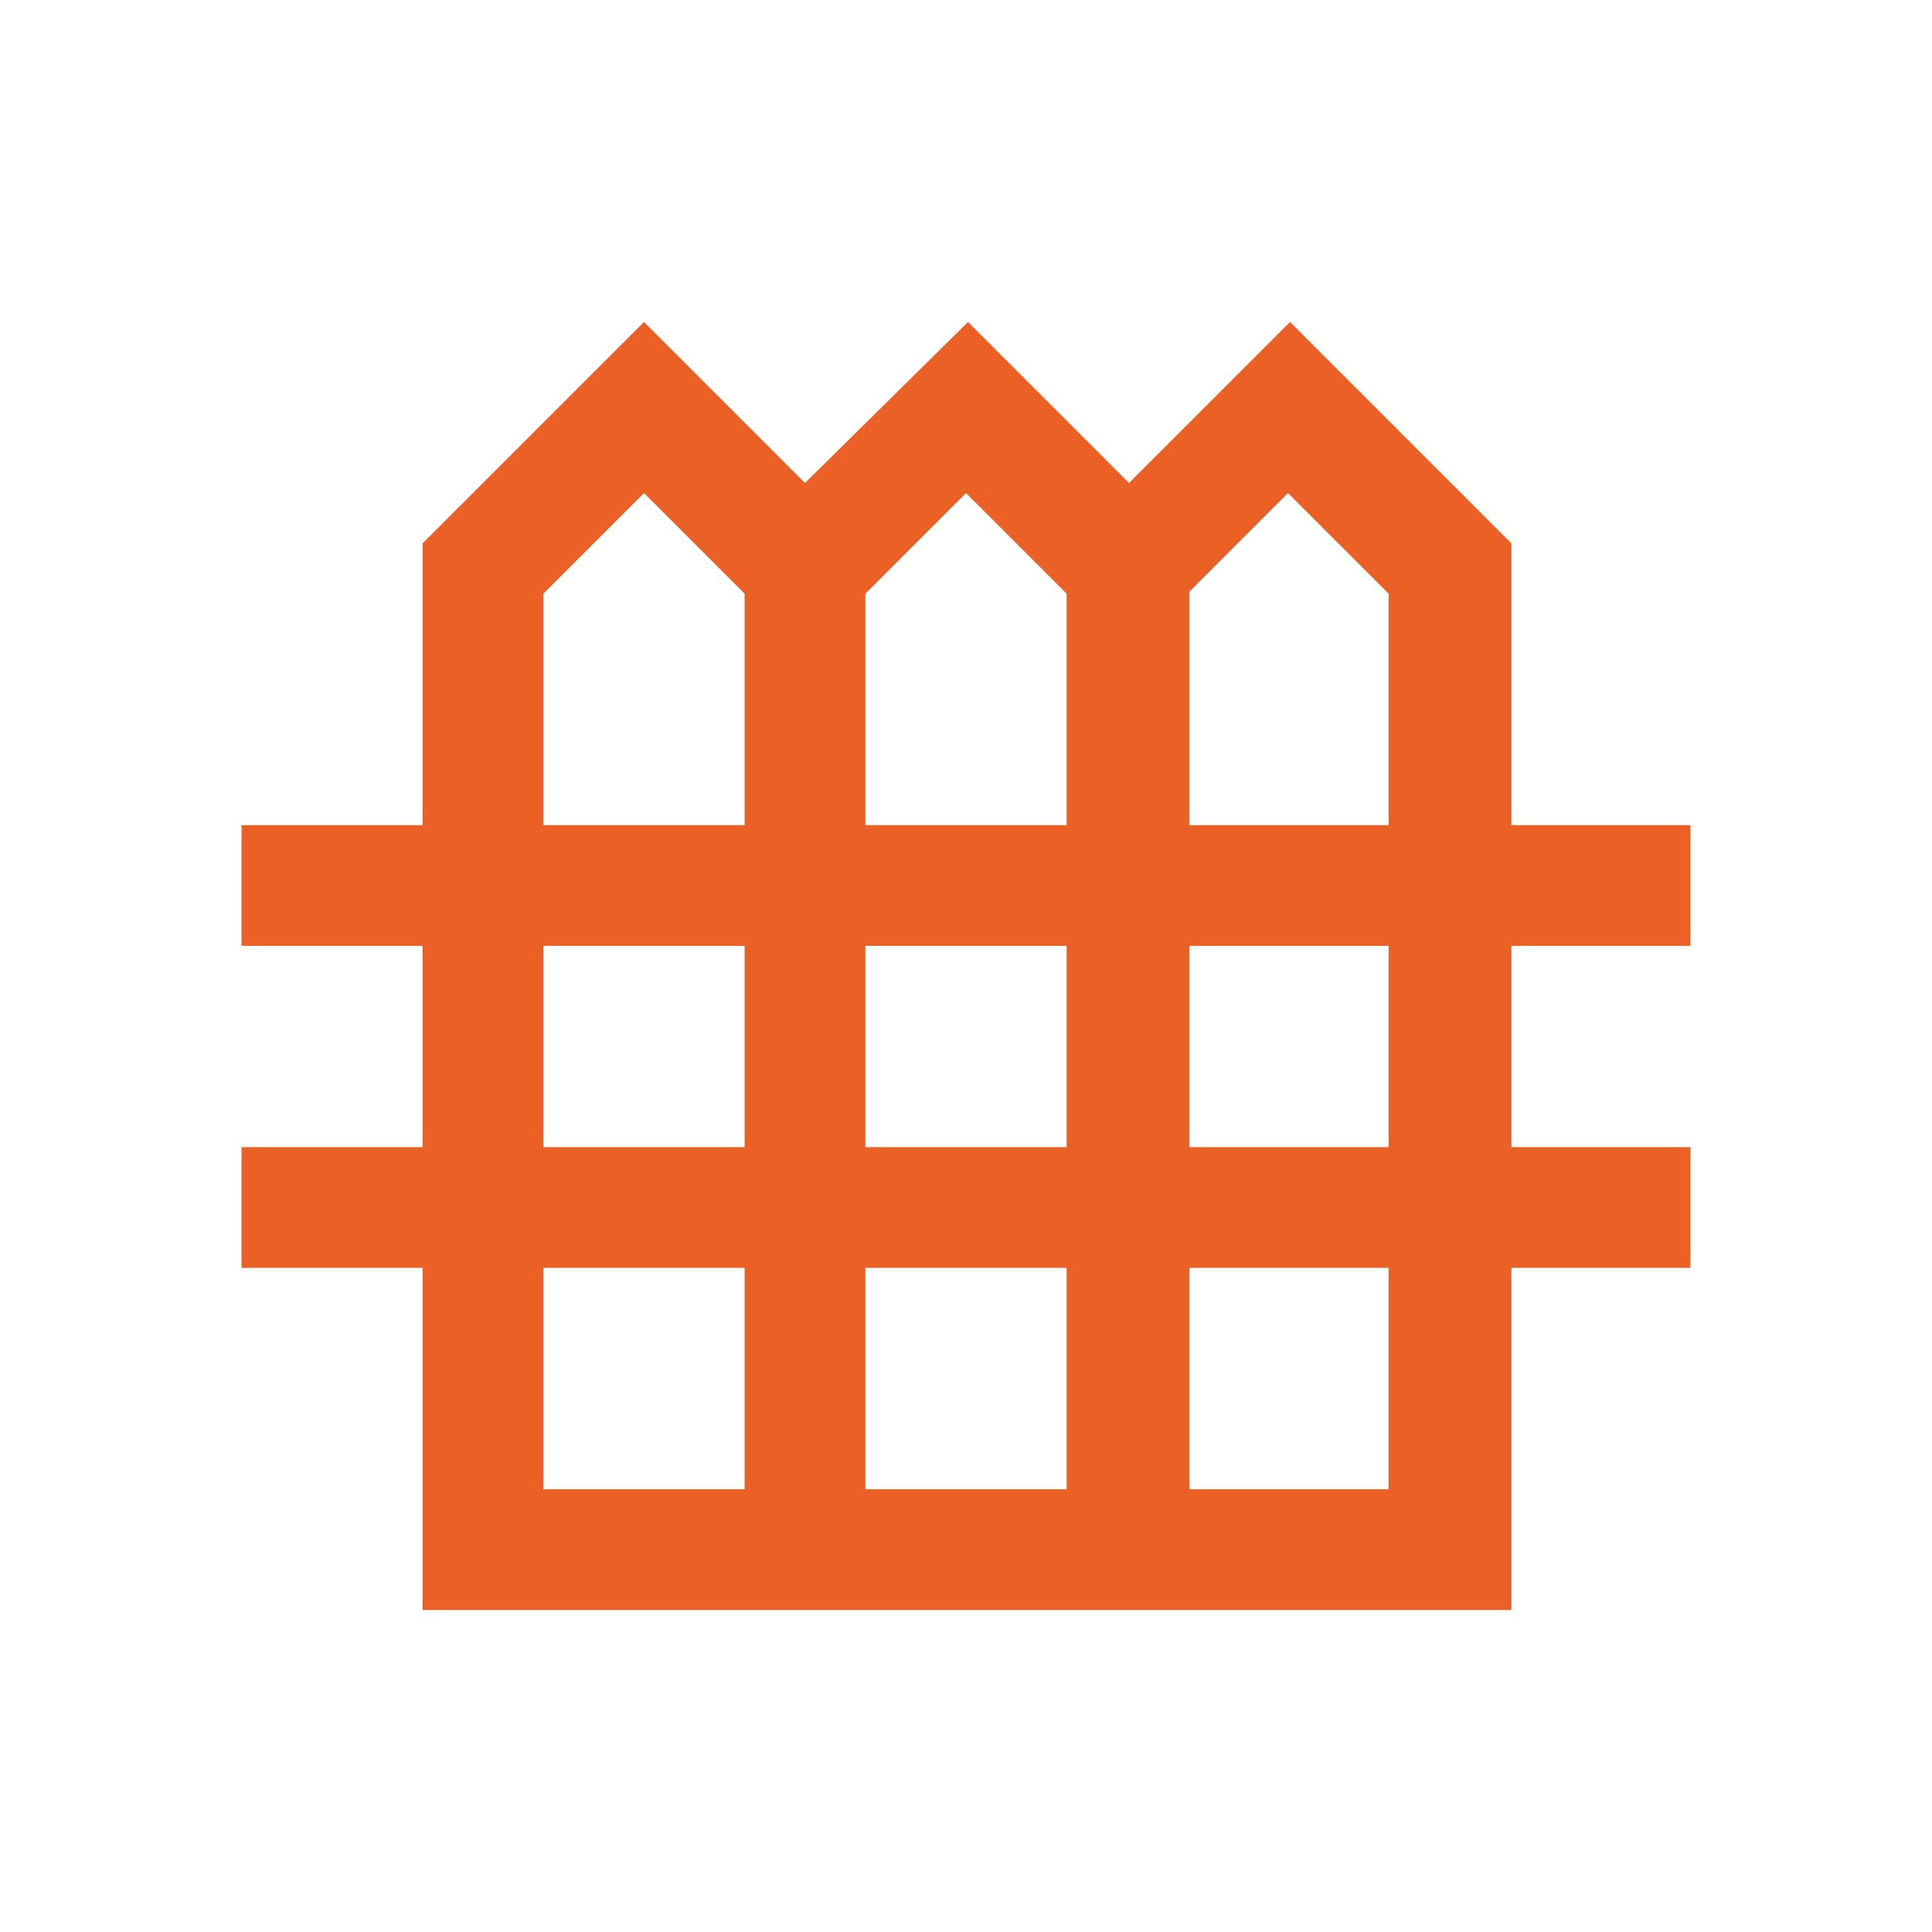 <svg width="48" height="48" viewBox="0 0 48 48" fill="none" xmlns="http://www.w3.org/2000/svg">
<path d="M10.5 40V31.5H6V28.5H10.5V23.5H6V20.5H10.5V13.5L16 8L20 12L24.05 8L28.05 12L32.05 8L37.55 13.5V20.5H42V23.5H37.55V28.5H42V31.5H37.55V40H10.5ZM13.5 20.5H18.5V14.75L16 12.25L13.5 14.75V20.5ZM21.5 20.5H26.5V14.75L24 12.25L21.5 14.75V20.5ZM29.55 20.5H34.5V14.75L32 12.25L29.55 14.7V20.5ZM13.5 28.5H18.5V23.5H13.5V28.5ZM21.5 28.5H26.5V23.5H21.5V28.5ZM29.55 28.5H34.5V23.5H29.55V28.5ZM13.5 37H18.5V31.5H13.5V37ZM21.5 37H26.5V31.5H21.5V37ZM29.55 37H34.5V31.5H29.55V37Z" fill="#EB6024"/>
</svg>
